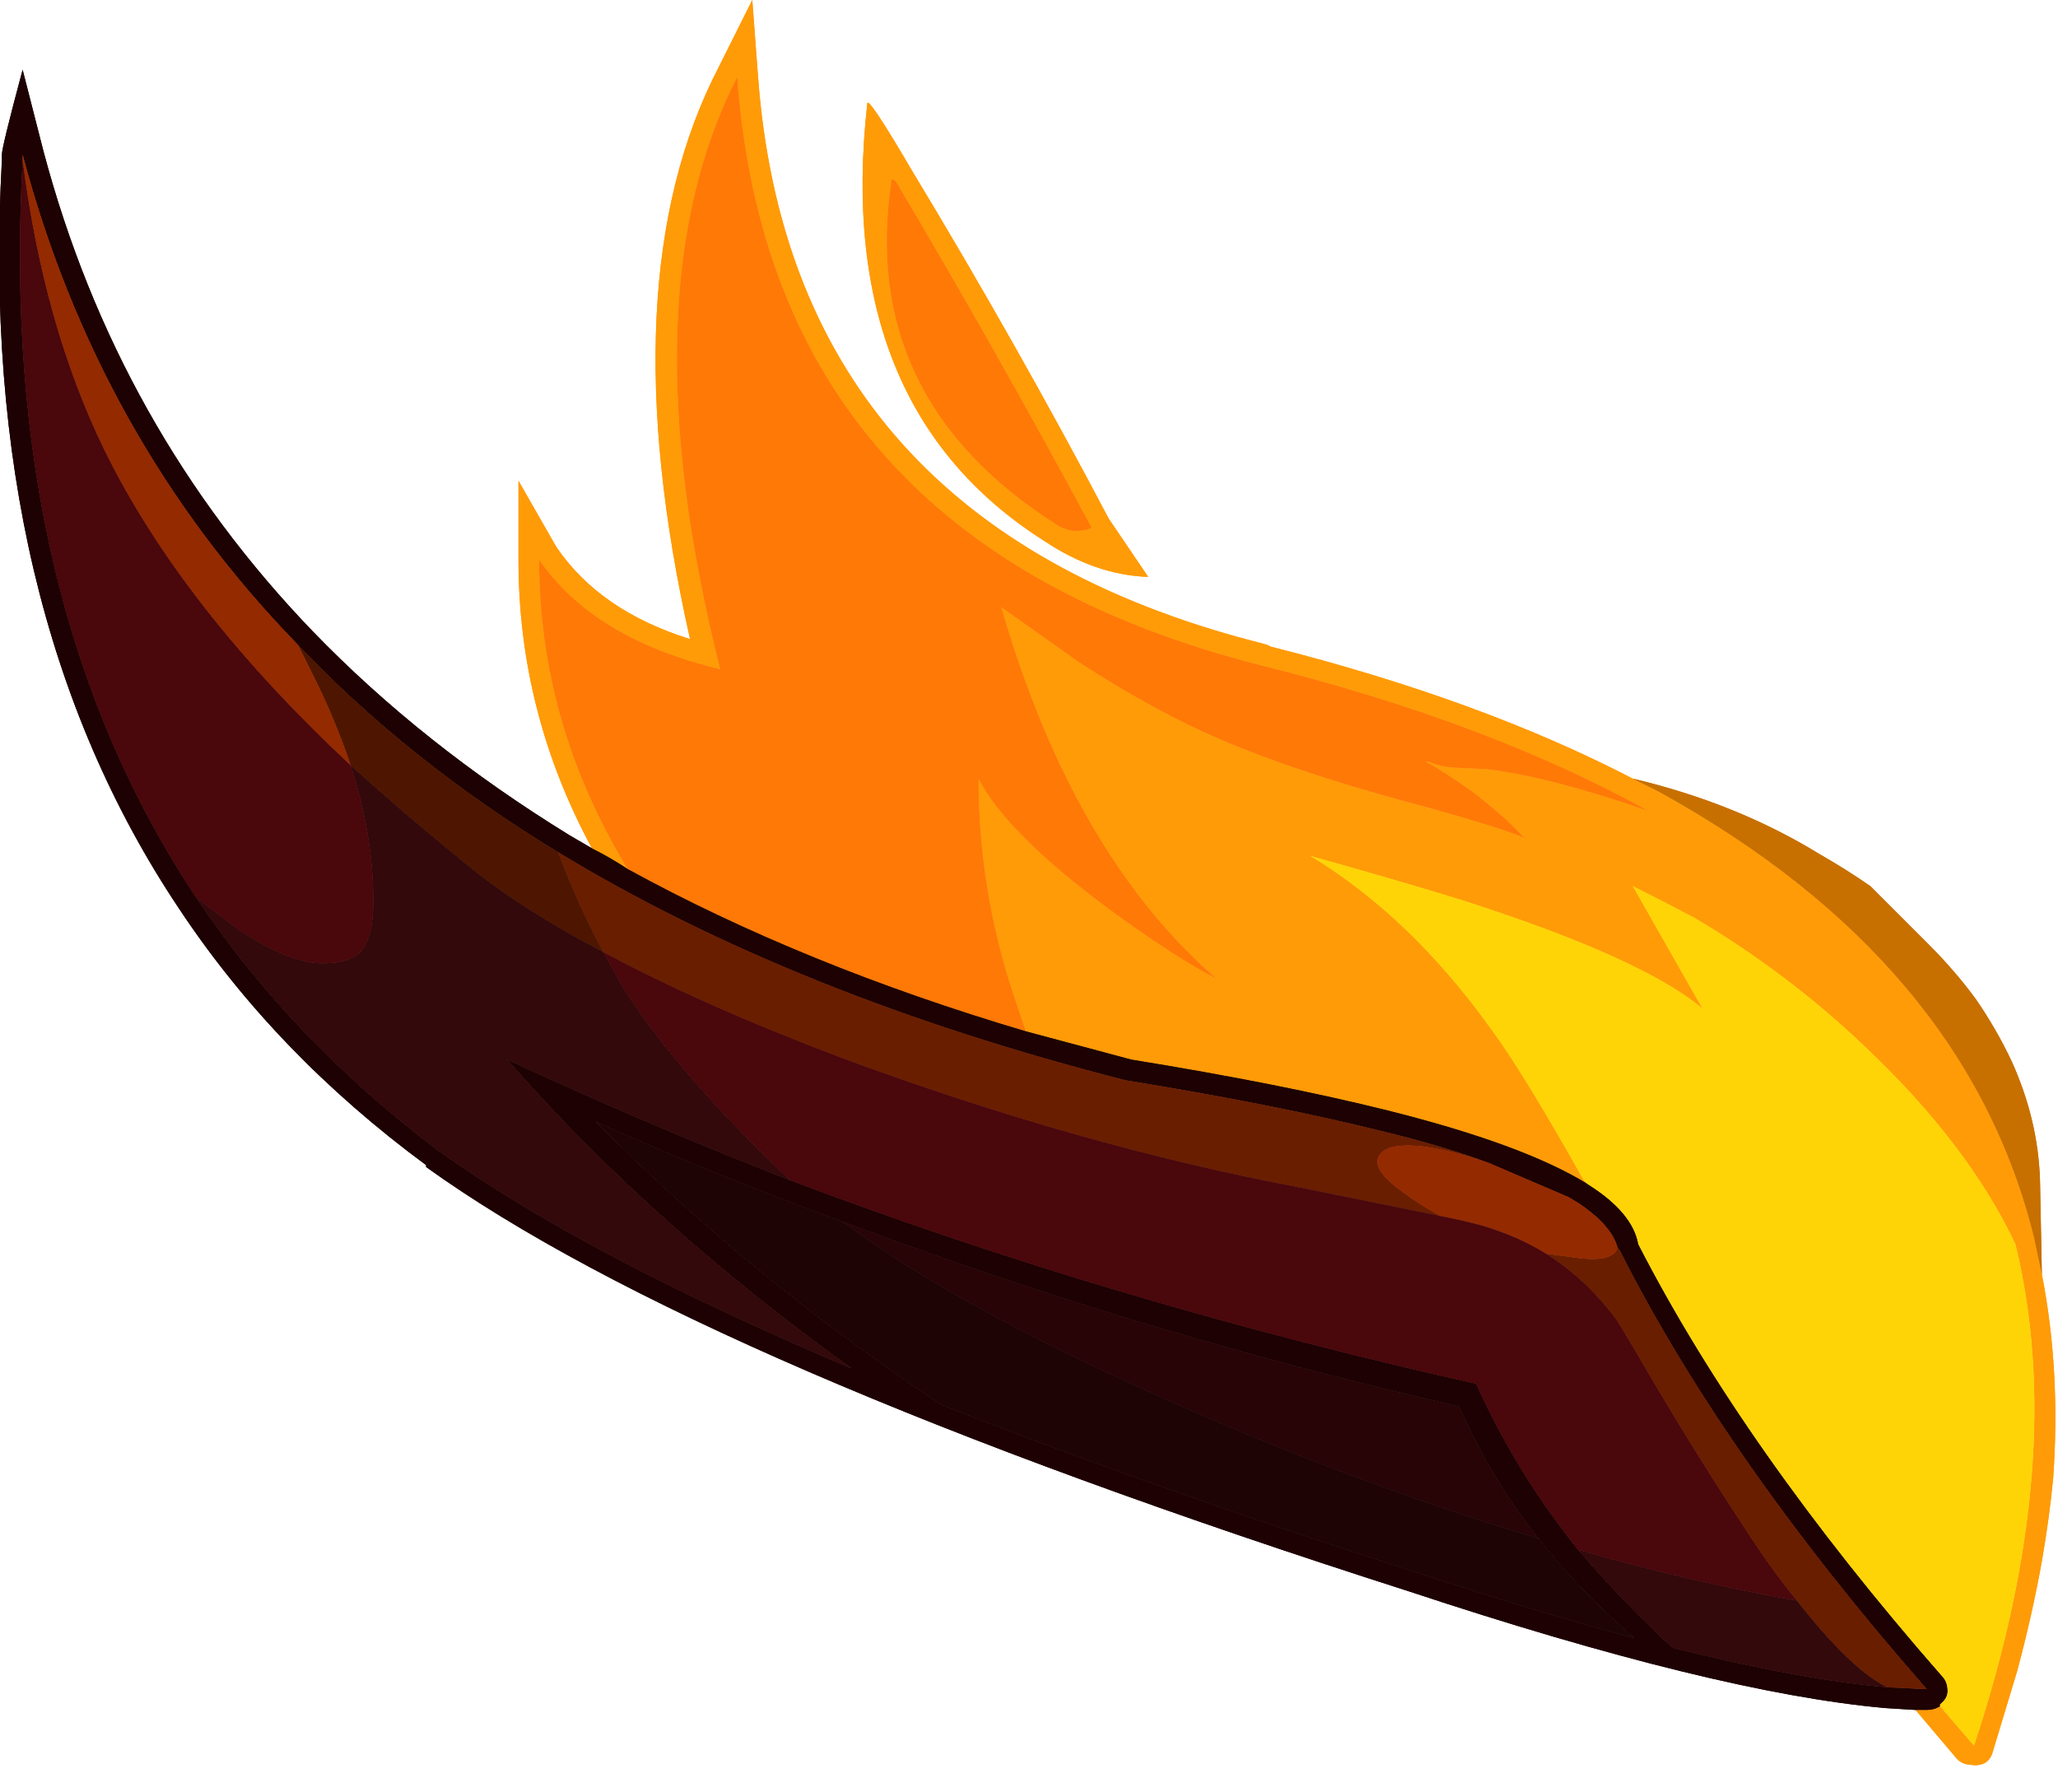 
<svg xmlns="http://www.w3.org/2000/svg" version="1.1" xmlns:xlink="http://www.w3.org/1999/xlink" preserveAspectRatio="none" x="0px" y="0px" width="62px" height="54px" viewBox="0 0 62 54">
<defs>
<g id="_______237_0_Layer1_0_FILL">
<path fill="#FF9B07" stroke="none" d="
M 24.2 4.55
Q 23 2.5 23 2.75 22.1 10.8 27.7 14.35 29.05 15.25 30.45 15.3
L 29.4 13.75
Q 26.95 9.1 24.2 4.55
M 23.65 4.75
L 23.75 4.8
Q 26.45 9.35 28.95 14 28.45 14.2 28 13.9 22.75 10.55 23.65 4.75
M 43.3 23.5
Q 44.1 23.9 44.95 24.35 47.4 25.8 49.45 27.75 52.2 30.35 53.45 33 54.85 38.75 52.35 46.3
L 51.45 45.25
Q 51.3 45.35 51.1 45.35
L 50.8 45.35 51.9 46.65
Q 52.05 46.8 52.25 46.8 52.45 46.85 52.65 46.75 52.8 46.65 52.85 46.45
L 53.5 44.3
Q 53.9 42.8 54.15 41.4 54.35 40.25 54.45 39.2 54.65 36.35 54.15 33.8
L 53.95 32.85
Q 52.15 25.5 44 21
L 43.3 20.65
Q 39.25 18.55 33.7 17.15
L 33.6 17.1 32.85 16.9
Q 20.95 13.6 20.1 2
L 19.95 0 19.05 1.8
Q 16.15 7.4 18.3 16.95 15.9 16.2 14.75 14.5
L 13.75 12.75 13.75 14.85
Q 13.75 18.9 15.7 22.5 16.2 22.75 16.65 23.05 14.3 19.2 14.3 14.85 15.75 16.95 19.1 17.75 16.6 7.8 19.55 2.05 20.45 14.35 33.45 17.65 39.45 19.15 43.7 21.5 41.1 20.6 39.45 20.4
L 38.45 20.35
Q 38.1 20.3 37.9 20.2
L 37.8 20.2
Q 38.2 20.4 39.05 21 39.95 21.7 40.35 22.15 40.4 22.2 40.5 22.25 39.95 22 38 21.45 34.95 20.65 32.95 19.85 30.9 19.05 28.6 17.55
L 26.55 16.1
Q 28.45 22.65 32.25 25.95 31.1 25.35 29.4 24.1 26.7 22.1 25.95 20.65 25.95 23.55 26.85 26.3
L 27.2 27.35 30 28.1
Q 34 28.75 36.8 29.45 40.4 30.35 42.1 31.4
L 42 31.3
Q 40.4 28.45 39.55 27.3 37.4 24.3 34.75 22.7 36.9 23.3 38.7 23.85 43.55 25.4 45.15 26.75
L 43.3 23.5 Z"/>

<path fill="#FF7907" stroke="none" d="
M 23.75 4.8
L 23.65 4.75
Q 22.75 10.55 28 13.9 28.45 14.2 28.95 14 26.45 9.35 23.75 4.8
M 25.95 20.65
Q 26.7 22.1 29.4 24.1 31.1 25.35 32.25 25.95 28.45 22.65 26.55 16.1
L 28.6 17.55
Q 30.9 19.05 32.95 19.85 34.95 20.65 38 21.45 39.95 22 40.5 22.25 40.4 22.2 40.35 22.15 39.95 21.7 39.05 21 38.2 20.4 37.8 20.2
L 37.9 20.2
Q 38.1 20.3 38.45 20.35
L 39.45 20.4
Q 41.1 20.6 43.7 21.5 39.45 19.15 33.45 17.65 20.45 14.35 19.55 2.05 16.6 7.8 19.1 17.75 15.75 16.95 14.3 14.85 14.3 19.2 16.65 23.05 21.3 25.6 27.2 27.35
L 26.85 26.3
Q 25.95 23.55 25.95 20.65 Z"/>

<path fill="#1E0102" stroke="none" d="
M 43.45 33
Q 43.3 32.15 42.1 31.4 40.4 30.35 36.8 29.45 34 28.75 30 28.1
L 27.2 27.35
Q 21.3 25.6 16.65 23.05 16.2 22.75 15.7 22.5
L 15.1 22.15
Q 11.2 19.75 8.3 16.75 3.1 11.35 1.15 4
L 0.6 1.85
Q 0.05 3.9 0.05 4.1
L 0.05 4.25
Q -0.6 16.1 4.75 24.1 7.3 27.95 11.3 30.9
L 11.3 30.95
Q 18.6 36.2 37.35 42.2 45.5 44.9 50 45.3
L 50.8 45.35 51.1 45.35
Q 51.3 45.35 51.45 45.25
L 51.45 45.2
Q 51.65 45.05 51.65 44.85 51.65 44.6 51.5 44.45 46.25 38.45 43.45 33
M 41.6 31.75
L 41.85 31.9
Q 42.75 32.5 42.9 33.1
L 42.95 33.15
Q 45.75 38.7 51.1 44.8
L 50.05 44.75
Q 47.75 44.55 44.35 43.7 43 42.45 41.85 41.1 40.2 39.05 39.15 36.7 29.55 34.55 20.95 31.3 17.1 29.8 13.45 28.1 17.3 32.5 22.6 36.3 15.5 33.3 11.6 30.5 7.7 27.55 5.2 23.8 -0.05 15.9 0.6 4.25
L 0.6 4.1
Q 2.6 11.65 7.9 17.1 10.85 20.2 14.8 22.6 21.05 26.4 29.85 28.65 33.85 29.3 36.65 30 38.3 30.4 39.5 30.85
L 41.6 31.75
M 40.8 40.8
Q 41.9 42.2 43.35 43.45 40.75 42.75 37.55 41.7 30.4 39.4 24.95 37.25 19.85 33.85 15.8 29.75 19.05 31.2 22.35 32.4 30.35 35.4 38.7 37.3 39.5 39.15 40.8 40.8 Z"/>

<path fill="#280406" stroke="none" d="
M 22.35 32.4
Q 25.6 34.85 32.15 37.65 36.6 39.55 40.8 40.8 39.5 39.15 38.7 37.3 30.35 35.4 22.35 32.4 Z"/>

<path fill="#1E0405" stroke="none" d="
M 43.35 43.45
Q 41.9 42.2 40.8 40.8 36.6 39.55 32.15 37.65 25.6 34.85 22.35 32.4 19.05 31.2 15.8 29.75 19.85 33.85 24.95 37.25 30.4 39.4 37.55 41.7 40.75 42.75 43.35 43.45 Z"/>

<path fill="#6A1E00" stroke="none" d="
M 39.5 30.85
Q 38.3 30.4 36.65 30 33.85 29.3 29.85 28.65 21.05 26.4 14.8 22.6 15.35 24.05 16 25.25 18.6 26.65 22.3 28.05 28.65 30.4 34.5 31.5
L 38.2 32.25
Q 37.65 31.95 37.25 31.65 36.4 31.05 36.55 30.7 36.7 30.3 37.7 30.4 38.5 30.5 39.5 30.85
M 42.9 33.1
Q 42.75 33.5 41.75 33.35
L 41 33.25
Q 42.1 33.95 42.9 35.05
L 43.35 35.8
Q 44.8 38.3 46.15 40.35 46.95 41.6 47.65 42.45 49.1 44.3 50.05 44.75
L 51.1 44.8
Q 45.75 38.7 42.95 33.15
L 42.9 33.1 Z"/>

<path fill="#33090B" stroke="none" d="
M 6.25 24.6
L 5.2 23.8
Q 7.7 27.55 11.6 30.5 15.5 33.3 22.6 36.3 17.3 32.5 13.45 28.1 17.1 29.8 20.95 31.3 17.9 28.4 16.5 26.15
L 16 25.25
Q 14 24.2 12.65 23.15 10.85 21.7 9.3 20.3 9.9 22.15 9.9 23.9 9.9 24.9 9.55 25.25 9.25 25.55 8.55 25.55 7.65 25.55 6.25 24.6
M 44.35 43.7
Q 47.75 44.55 50.05 44.75 49.1 44.3 47.65 42.45 44.8 41.95 41.85 41.1 43 42.45 44.35 43.7 Z"/>

<path fill="#4E1600" stroke="none" d="
M 8.3 17.9
Q 8.9 19.1 9.3 20.3 10.85 21.7 12.65 23.15 14 24.2 16 25.25 15.35 24.05 14.8 22.6 10.85 20.2 7.9 17.1
L 8.3 17.9 Z"/>

<path fill="#4A070C" stroke="none" d="
M 2.75 11.9
Q 1.15 8.6 0.6 4.25 -0.05 15.9 5.2 23.8
L 6.25 24.6
Q 7.65 25.55 8.55 25.55 9.25 25.55 9.55 25.25 9.9 24.9 9.9 23.9 9.9 22.15 9.3 20.3 4.8 16.1 2.75 11.9
M 43.35 35.8
L 42.9 35.05
Q 42.1 33.95 41 33.25 40.35 32.85 39.6 32.6 39.2 32.45 38.2 32.25
L 34.5 31.5
Q 28.65 30.4 22.3 28.05 18.6 26.65 16 25.25
L 16.5 26.15
Q 17.9 28.4 20.95 31.3 29.55 34.55 39.15 36.7 40.2 39.05 41.85 41.1 44.8 41.95 47.65 42.45 46.95 41.6 46.15 40.35 44.8 38.3 43.35 35.8 Z"/>

<path fill="#942A00" stroke="none" d="
M 0.6 4.1
L 0.6 4.25
Q 1.15 8.6 2.75 11.9 4.8 16.1 9.3 20.3 8.9 19.1 8.3 17.9
L 7.9 17.1
Q 2.6 11.65 0.6 4.1
M 41.75 33.35
Q 42.75 33.5 42.9 33.1 42.75 32.5 41.85 31.9
L 41.6 31.75 39.5 30.85
Q 38.5 30.5 37.7 30.4 36.7 30.3 36.55 30.7 36.4 31.05 37.25 31.65 37.65 31.95 38.2 32.25 39.2 32.45 39.6 32.6 40.35 32.85 41 33.25
L 41.75 33.35 Z"/>

<path fill="#C77000" stroke="none" d="
M 48.25 22.65
Q 46.05 21.3 43.3 20.65
L 44 21
Q 52.15 25.5 53.95 32.85
L 54.15 33.8 54.1 31.3
Q 54.05 29.7 53.35 28.15 52.95 27.3 52.4 26.5 51.85 25.75 51.15 25.05
L 49.6 23.5
Q 48.95 23.05 48.25 22.65 Z"/>

<path fill="#FFD407" stroke="none" d="
M 44.95 24.35
Q 44.1 23.9 43.3 23.5
L 45.15 26.75
Q 43.55 25.4 38.7 23.85 36.9 23.3 34.75 22.7 37.4 24.3 39.55 27.3 40.4 28.45 42 31.3
L 42.1 31.4
Q 43.3 32.15 43.45 33 46.25 38.45 51.5 44.45 51.65 44.6 51.65 44.85 51.65 45.05 51.45 45.2
L 51.45 45.25 52.35 46.3
Q 54.85 38.75 53.45 33 52.2 30.35 49.45 27.75 47.4 25.8 44.95 24.35 Z"/>
</g>

<g id="_______237_0_Layer0_0_FILL">
<path fill="#FF9B07" stroke="none" d="
M 24.2 4.55
Q 23 2.5 23 2.75 22.1 10.8 27.7 14.35 29.05 15.25 30.45 15.3
L 29.4 13.75
Q 26.95 9.1 24.2 4.55
M 23.65 4.75
L 23.75 4.8
Q 26.45 9.35 28.95 14 28.45 14.2 28 13.9 22.75 10.55 23.65 4.75
M 44 21
L 43.3 20.65
Q 39.25 18.55 33.7 17.15
L 33.6 17.1 32.85 16.9
Q 20.95 13.6 20.1 2
L 19.95 0 19.05 1.8
Q 16.15 7.4 18.3 16.95 15.9 16.2 14.75 14.5
L 13.75 12.75 13.75 14.85
Q 13.75 18.9 15.7 22.5 16.2 22.75 16.65 23.05 14.3 19.2 14.3 14.85 15.75 16.95 19.1 17.75 16.6 7.8 19.55 2.05 20.45 14.35 33.45 17.65 39.45 19.15 43.7 21.5 41.1 20.6 39.45 20.4
L 38.45 20.35
Q 38.1 20.3 37.9 20.2
L 37.8 20.2
Q 38.2 20.4 39.05 21 39.95 21.7 40.35 22.15 40.4 22.2 40.5 22.25 39.95 22 38 21.45 34.95 20.65 32.95 19.85 30.9 19.05 28.6 17.55
L 26.55 16.1
Q 28.45 22.65 32.25 25.95 31.1 25.35 29.4 24.1 26.7 22.1 25.95 20.65 25.95 23.55 26.85 26.3
L 27.2 27.35 30 28.1
Q 34 28.75 36.8 29.45 40.4 30.35 42.1 31.4
L 42 31.3
Q 40.4 28.45 39.55 27.3 37.4 24.3 34.75 22.7 36.9 23.3 38.7 23.85 43.55 25.4 45.15 26.75
L 43.3 23.5
Q 44.1 23.9 44.95 24.35 47.4 25.8 49.45 27.75 52.2 30.35 53.45 33 54.85 38.75 52.35 46.3
L 51.45 45.25
Q 51.3 45.35 51.1 45.35
L 50.8 45.35 51.9 46.65
Q 52.05 46.8 52.25 46.8 52.45 46.85 52.65 46.75 52.8 46.65 52.85 46.45
L 53.5 44.3
Q 53.9 42.8 54.15 41.4 54.35 40.25 54.45 39.2 54.65 36.35 54.15 33.8
L 53.95 32.85
Q 52.15 25.5 44 21 Z"/>

<path fill="#FF7907" stroke="none" d="
M 23.75 4.8
L 23.65 4.75
Q 22.75 10.55 28 13.9 28.45 14.2 28.95 14 26.45 9.35 23.75 4.8
M 25.95 20.65
Q 26.7 22.1 29.4 24.1 31.1 25.35 32.25 25.95 28.45 22.65 26.55 16.1
L 28.6 17.55
Q 30.9 19.05 32.95 19.85 34.95 20.65 38 21.45 39.95 22 40.5 22.25 40.4 22.2 40.35 22.15 39.95 21.7 39.05 21 38.2 20.4 37.8 20.2
L 37.9 20.2
Q 38.1 20.3 38.45 20.35
L 39.45 20.4
Q 41.1 20.6 43.7 21.5 39.45 19.15 33.45 17.65 20.45 14.35 19.55 2.05 16.6 7.8 19.1 17.75 15.75 16.95 14.3 14.85 14.3 19.2 16.65 23.05 21.3 25.6 27.2 27.35
L 26.85 26.3
Q 25.95 23.55 25.95 20.65 Z"/>

<path fill="#1E0102" stroke="none" d="
M 43.45 33
Q 43.3 32.15 42.1 31.4 40.4 30.35 36.8 29.45 34 28.75 30 28.1
L 27.2 27.35
Q 21.3 25.6 16.65 23.05 16.2 22.75 15.7 22.5
L 15.1 22.15
Q 11.2 19.75 8.3 16.75 3.1 11.35 1.15 4
L 0.6 1.85
Q 0.05 3.9 0.05 4.1
L 0.05 4.25
Q -0.6 16.1 4.75 24.1 7.3 27.95 11.3 30.9
L 11.3 30.95
Q 18.6 36.2 37.35 42.2 45.5 44.9 50 45.3
L 50.8 45.35 51.1 45.35
Q 51.3 45.35 51.45 45.25
L 51.45 45.2
Q 51.65 45.05 51.65 44.85 51.65 44.6 51.5 44.45 46.25 38.45 43.45 33
M 42.9 33.1
L 42.95 33.15
Q 45.75 38.7 51.1 44.8
L 50.05 44.75
Q 47.75 44.55 44.35 43.7 43 42.45 41.85 41.1 40.2 39.05 39.15 36.7 29.55 34.55 20.95 31.3 17.1 29.8 13.45 28.1 17.3 32.5 22.6 36.3 15.5 33.3 11.6 30.5 7.7 27.55 5.2 23.8 -0.05 15.9 0.6 4.25
L 0.6 4.1
Q 2.6 11.65 7.9 17.1 10.85 20.2 14.8 22.6 21.05 26.4 29.85 28.65 33.85 29.3 36.65 30 38.3 30.4 39.5 30.85
L 41.6 31.75 41.85 31.9
Q 42.75 32.5 42.9 33.1
M 40.8 40.8
Q 41.9 42.2 43.35 43.45 40.75 42.75 37.55 41.7 30.4 39.4 24.95 37.25 19.85 33.85 15.8 29.75 19.05 31.2 22.35 32.4 30.35 35.4 38.7 37.3 39.5 39.15 40.8 40.8 Z"/>

<path fill="#280406" stroke="none" d="
M 38.7 37.3
Q 30.35 35.4 22.35 32.4 25.6 34.85 32.15 37.65 36.6 39.55 40.8 40.8 39.5 39.15 38.7 37.3 Z"/>

<path fill="#1E0405" stroke="none" d="
M 43.35 43.45
Q 41.9 42.2 40.8 40.8 36.6 39.55 32.15 37.65 25.6 34.85 22.35 32.4 19.05 31.2 15.8 29.75 19.85 33.85 24.95 37.25 30.4 39.4 37.55 41.7 40.75 42.75 43.35 43.45 Z"/>

<path fill="#6A1E00" stroke="none" d="
M 34.5 31.5
L 38.2 32.25
Q 37.65 31.95 37.25 31.65 36.4 31.05 36.55 30.7 36.7 30.3 37.7 30.4 38.5 30.5 39.5 30.85 38.3 30.4 36.65 30 33.85 29.3 29.85 28.65 21.05 26.4 14.8 22.6 15.35 24.05 16 25.25 18.6 26.65 22.3 28.05 28.65 30.4 34.5 31.5
M 42.95 33.15
L 42.9 33.1
Q 42.75 33.5 41.75 33.35
L 41 33.25
Q 42.1 33.95 42.9 35.05
L 43.35 35.8
Q 44.8 38.3 46.15 40.35 46.95 41.6 47.65 42.45 49.1 44.3 50.05 44.75
L 51.1 44.8
Q 45.75 38.7 42.95 33.15 Z"/>

<path fill="#4E1600" stroke="none" d="
M 8.3 17.9
Q 8.9 19.1 9.3 20.3 10.85 21.7 12.65 23.15 14 24.2 16 25.25 15.35 24.05 14.8 22.6 10.85 20.2 7.9 17.1
L 8.3 17.9 Z"/>

<path fill="#33090B" stroke="none" d="
M 6.25 24.6
L 5.2 23.8
Q 7.7 27.55 11.6 30.5 15.5 33.3 22.6 36.3 17.3 32.5 13.45 28.1 17.1 29.8 20.95 31.3 17.9 28.4 16.5 26.15
L 16 25.25
Q 14 24.2 12.65 23.15 10.85 21.7 9.3 20.3 9.9 22.15 9.9 23.9 9.9 24.9 9.55 25.25 9.25 25.55 8.55 25.55 7.65 25.55 6.25 24.6
M 50.05 44.75
Q 49.1 44.3 47.65 42.45 44.8 41.95 41.85 41.1 43 42.45 44.35 43.7 47.75 44.55 50.05 44.75 Z"/>

<path fill="#942A00" stroke="none" d="
M 0.6 4.25
Q 1.15 8.6 2.75 11.9 4.8 16.1 9.3 20.3 8.9 19.1 8.3 17.9
L 7.9 17.1
Q 2.6 11.65 0.6 4.1
L 0.6 4.25
M 41.85 31.9
L 41.6 31.75 39.5 30.85
Q 38.5 30.5 37.7 30.4 36.7 30.3 36.55 30.7 36.4 31.05 37.25 31.65 37.65 31.95 38.2 32.25 39.2 32.45 39.6 32.6 40.35 32.85 41 33.25
L 41.75 33.35
Q 42.75 33.5 42.9 33.1 42.75 32.5 41.85 31.9 Z"/>

<path fill="#4A070C" stroke="none" d="
M 2.75 11.9
Q 1.15 8.6 0.6 4.25 -0.05 15.9 5.2 23.8
L 6.25 24.6
Q 7.65 25.55 8.55 25.55 9.25 25.55 9.55 25.25 9.9 24.9 9.9 23.9 9.9 22.15 9.3 20.3 4.8 16.1 2.75 11.9
M 43.35 35.8
L 42.9 35.05
Q 42.1 33.95 41 33.25 40.35 32.85 39.6 32.6 39.2 32.45 38.2 32.25
L 34.5 31.5
Q 28.65 30.4 22.3 28.05 18.6 26.65 16 25.25
L 16.5 26.15
Q 17.9 28.4 20.95 31.3 29.55 34.55 39.15 36.7 40.2 39.05 41.85 41.1 44.8 41.95 47.65 42.45 46.95 41.6 46.15 40.35 44.8 38.3 43.35 35.8 Z"/>

<path fill="#FFD407" stroke="none" d="
M 44.95 24.35
Q 44.1 23.9 43.3 23.5
L 45.15 26.75
Q 43.55 25.4 38.7 23.85 36.9 23.3 34.75 22.7 37.4 24.3 39.55 27.3 40.4 28.45 42 31.3
L 42.1 31.4
Q 43.3 32.15 43.45 33 46.25 38.45 51.5 44.45 51.65 44.6 51.65 44.85 51.65 45.05 51.45 45.2
L 51.45 45.25 52.35 46.3
Q 54.85 38.75 53.45 33 52.2 30.35 49.45 27.75 47.4 25.8 44.95 24.35 Z"/>

<path fill="#C77000" stroke="none" d="
M 43.3 20.65
L 44 21
Q 52.15 25.5 53.95 32.85
L 54.15 33.8 54.1 31.3
Q 54.05 29.7 53.35 28.15 52.95 27.3 52.4 26.5 51.85 25.75 51.15 25.05
L 49.6 23.5
Q 48.95 23.05 48.25 22.65 46.05 21.3 43.3 20.65 Z"/>
</g>
</defs>

<g transform="matrix( 1.136, 0, 0, 1.136, 0,0) ">
<g transform="matrix( 1, 0, 0, 1, 0,0) ">
<use xlink:href="#_______237_0_Layer1_0_FILL"/>
</g>

<g transform="matrix( 1, 0, 0, 1, 0,0) ">
<use xlink:href="#_______237_0_Layer0_0_FILL"/>
</g>
</g>
</svg>
